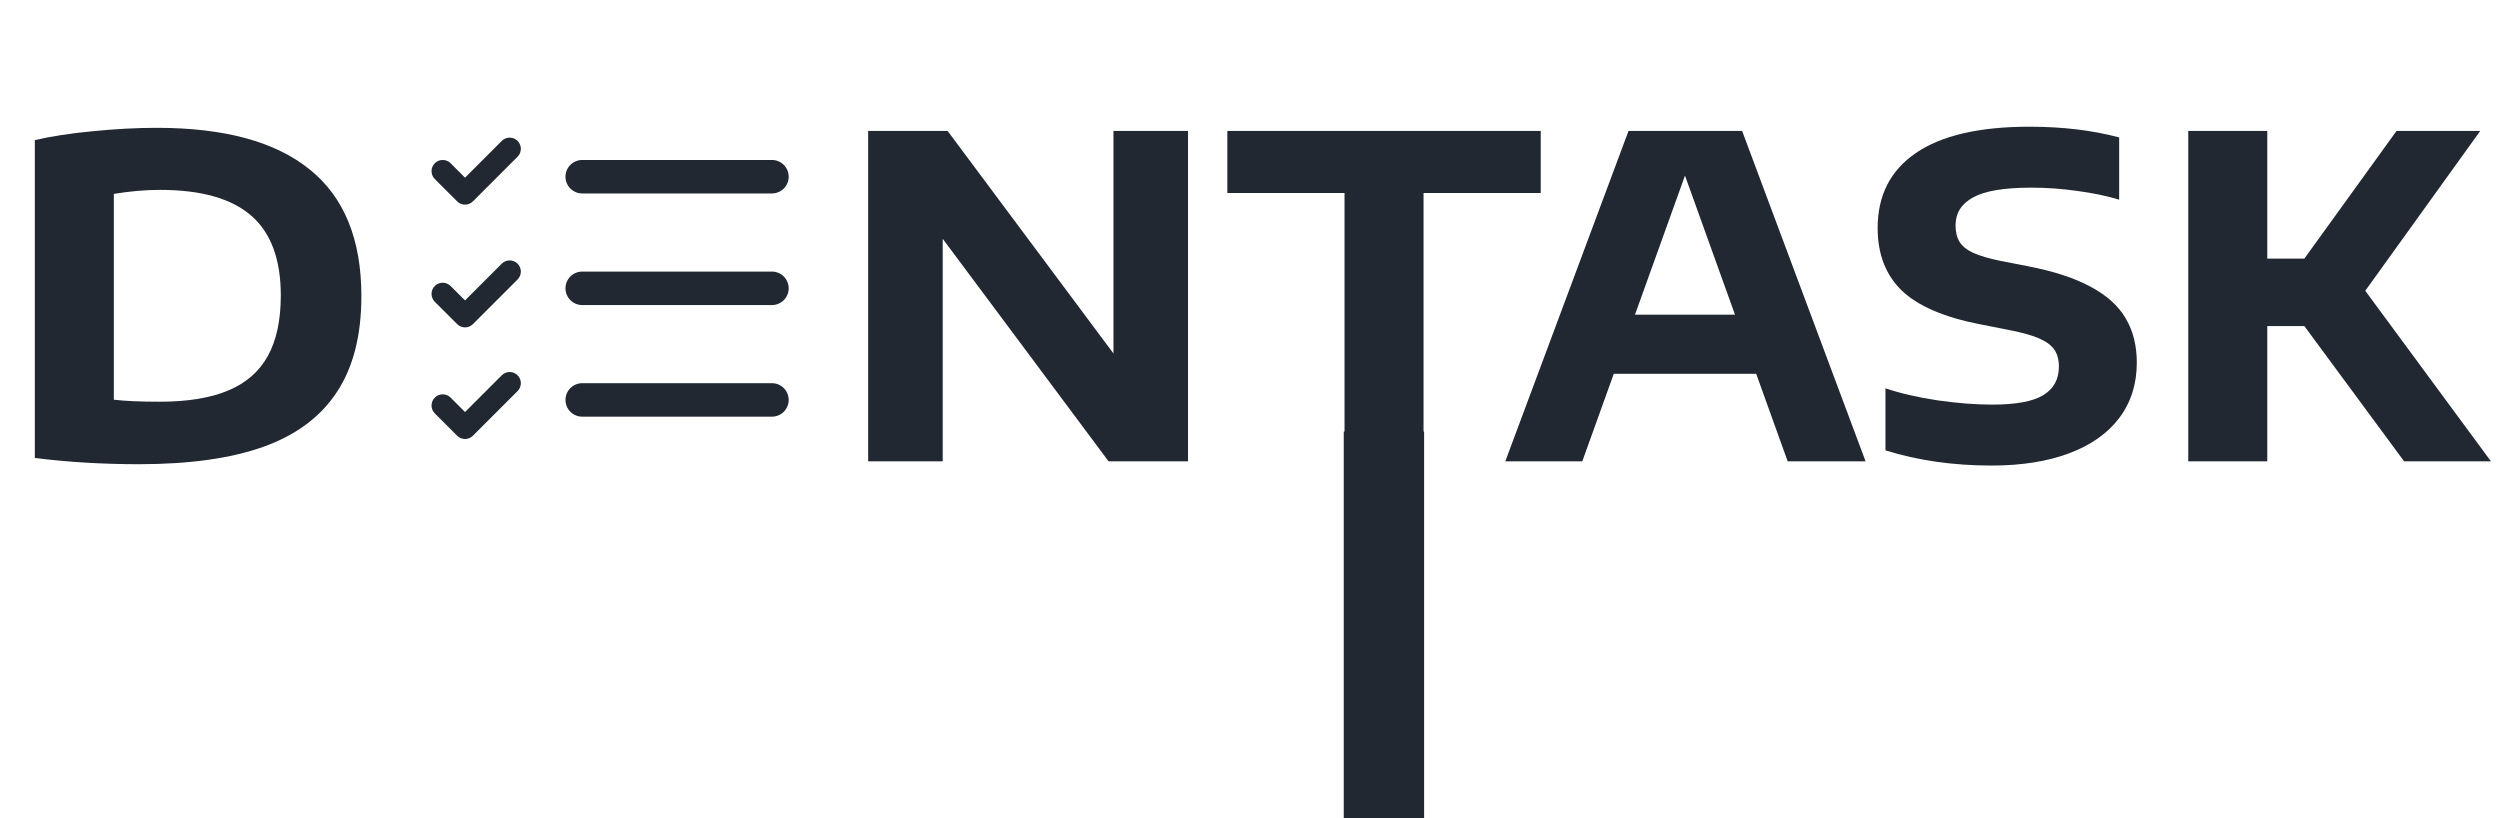 <svg width="168" height="55" viewBox="0 0 168 55" fill="none" xmlns="http://www.w3.org/2000/svg">
<path d="M34.781 10.531C34.851 10.461 34.906 10.379 34.944 10.287C34.981 10.196 35.001 10.099 35.001 10C35.001 9.901 34.981 9.804 34.944 9.713C34.906 9.621 34.851 9.539 34.781 9.469C34.711 9.399 34.629 9.344 34.537 9.306C34.446 9.268 34.349 9.249 34.25 9.249C34.151 9.249 34.054 9.268 33.963 9.306C33.871 9.344 33.789 9.399 33.719 9.469L31.25 11.94L30.281 10.969C30.14 10.828 29.949 10.749 29.75 10.749C29.551 10.749 29.36 10.828 29.219 10.969C29.078 11.11 28.999 11.301 28.999 11.5C28.999 11.599 29.018 11.696 29.056 11.787C29.094 11.879 29.149 11.961 29.219 12.031L30.719 13.531C30.789 13.601 30.871 13.656 30.962 13.694C31.054 13.732 31.151 13.751 31.25 13.751C31.349 13.751 31.446 13.732 31.537 13.694C31.628 13.656 31.711 13.601 31.781 13.531L34.781 10.531ZM39.125 10.75C38.827 10.75 38.541 10.868 38.33 11.079C38.118 11.29 38 11.577 38 11.875C38 12.173 38.118 12.46 38.33 12.671C38.541 12.881 38.827 13 39.125 13H51.875C52.173 13 52.459 12.881 52.67 12.671C52.881 12.46 53 12.173 53 11.875C53 11.577 52.881 11.29 52.67 11.079C52.459 10.868 52.173 10.75 51.875 10.75H39.125ZM39.125 18.25C38.827 18.25 38.541 18.369 38.33 18.579C38.118 18.791 38 19.077 38 19.375C38 19.673 38.118 19.959 38.33 20.171C38.541 20.381 38.827 20.5 39.125 20.5H51.875C52.173 20.5 52.459 20.381 52.67 20.171C52.881 19.959 53 19.673 53 19.375C53 19.077 52.881 18.791 52.67 18.579C52.459 18.369 52.173 18.25 51.875 18.25H39.125ZM38 26.875C38 26.577 38.118 26.291 38.33 26.079C38.541 25.869 38.827 25.75 39.125 25.75H51.875C52.173 25.75 52.459 25.869 52.67 26.079C52.881 26.291 53 26.577 53 26.875C53 27.173 52.881 27.459 52.67 27.671C52.459 27.881 52.173 28 51.875 28H39.125C38.827 28 38.541 27.881 38.33 27.671C38.118 27.459 38 27.173 38 26.875ZM34.781 18.781C34.922 18.64 35.001 18.449 35.001 18.25C35.001 18.051 34.922 17.86 34.781 17.719C34.64 17.578 34.449 17.499 34.25 17.499C34.051 17.499 33.86 17.578 33.719 17.719L31.25 20.189L30.281 19.219C30.14 19.078 29.949 18.999 29.75 18.999C29.551 18.999 29.36 19.078 29.219 19.219C29.078 19.36 28.999 19.551 28.999 19.75C28.999 19.949 29.078 20.14 29.219 20.281L30.719 21.781C30.789 21.851 30.871 21.906 30.962 21.944C31.054 21.982 31.151 22.001 31.25 22.001C31.349 22.001 31.446 21.982 31.537 21.944C31.628 21.906 31.711 21.851 31.781 21.781L34.781 18.781ZM34.781 25.219C34.851 25.289 34.906 25.371 34.944 25.462C34.982 25.554 35.001 25.651 35.001 25.75C35.001 25.849 34.982 25.946 34.944 26.037C34.906 26.128 34.851 26.211 34.781 26.281L31.781 29.281C31.711 29.351 31.628 29.406 31.537 29.444C31.446 29.482 31.349 29.501 31.25 29.501C31.151 29.501 31.054 29.482 30.962 29.444C30.871 29.406 30.789 29.351 30.719 29.281L29.219 27.781C29.078 27.64 28.999 27.449 28.999 27.25C28.999 27.051 29.078 26.86 29.219 26.719C29.36 26.578 29.551 26.499 29.75 26.499C29.949 26.499 30.14 26.578 30.281 26.719L31.25 27.689L33.719 25.219C33.789 25.149 33.871 25.094 33.962 25.056C34.054 25.018 34.151 24.999 34.25 24.999C34.349 24.999 34.446 25.018 34.537 25.056C34.629 25.094 34.711 25.149 34.781 25.219Z" fill="#212832"/>
<path d="M9.345 31.195C6.885 31.195 4.55 31.055 2.34 30.775V9.415C3.46 9.155 4.765 8.955 6.255 8.815C7.755 8.665 9.185 8.59 10.545 8.59C15.095 8.59 18.52 9.525 20.82 11.395C23.13 13.255 24.285 16.09 24.285 19.9C24.285 22.54 23.735 24.69 22.635 26.35C21.545 28.01 19.9 29.235 17.7 30.025C15.51 30.805 12.725 31.195 9.345 31.195ZM10.725 26.995C12.605 26.995 14.14 26.745 15.33 26.245C16.53 25.745 17.42 24.97 18 23.92C18.58 22.87 18.87 21.515 18.87 19.855C18.87 17.425 18.205 15.635 16.875 14.485C15.545 13.335 13.505 12.76 10.755 12.76C9.765 12.76 8.73 12.85 7.65 13.03V26.86C8.41 26.95 9.435 26.995 10.725 26.995Z" fill="#212832"/>
<path d="M74.825 8.8H79.835V31H74.495L63.35 16.045V31H58.34V8.8H63.68L74.825 23.755V8.8ZM90.352 31V12.97H82.477V8.8H103.537V12.97H95.662V31H90.352ZM120.131 31L118.016 25.12H108.446L106.331 31H101.156L109.436 8.8H117.071L125.366 31H120.131ZM109.871 21.145H116.591L113.231 11.8L109.871 21.145ZM133.828 31.285C131.258 31.285 128.883 30.945 126.703 30.265V26.095C127.713 26.435 128.883 26.705 130.213 26.905C131.543 27.095 132.763 27.19 133.873 27.19C135.483 27.19 136.633 26.975 137.323 26.545C138.013 26.115 138.358 25.48 138.358 24.64C138.358 24.17 138.253 23.785 138.043 23.485C137.833 23.185 137.478 22.93 136.978 22.72C136.478 22.51 135.778 22.32 134.878 22.15L133.048 21.79C130.638 21.32 128.888 20.565 127.798 19.525C126.718 18.475 126.178 17.075 126.178 15.325C126.178 13.135 127.033 11.455 128.743 10.285C130.463 9.105 133.008 8.515 136.378 8.515C138.608 8.515 140.618 8.755 142.408 9.235V13.42C141.598 13.17 140.668 12.975 139.618 12.835C138.578 12.685 137.538 12.61 136.498 12.61C134.678 12.61 133.373 12.83 132.583 13.27C131.803 13.7 131.413 14.325 131.413 15.145C131.413 15.585 131.503 15.955 131.683 16.255C131.863 16.545 132.168 16.79 132.598 16.99C133.038 17.19 133.648 17.37 134.428 17.53L136.273 17.89C138.033 18.23 139.448 18.695 140.518 19.285C141.598 19.865 142.378 20.575 142.858 21.415C143.348 22.245 143.593 23.23 143.593 24.37C143.593 25.8 143.203 27.035 142.423 28.075C141.643 29.115 140.518 29.91 139.048 30.46C137.588 31.01 135.848 31.285 133.828 31.285ZM161.556 31L154.851 21.91H152.361V31H147.051V8.8H152.361V17.38H154.851L161.046 8.8H166.671L158.946 19.54L167.391 31H161.556Z" fill="#212832"/>
<rect x="90.3" y="29" width="5.4" height="26" fill="#212832"/>
</svg>
